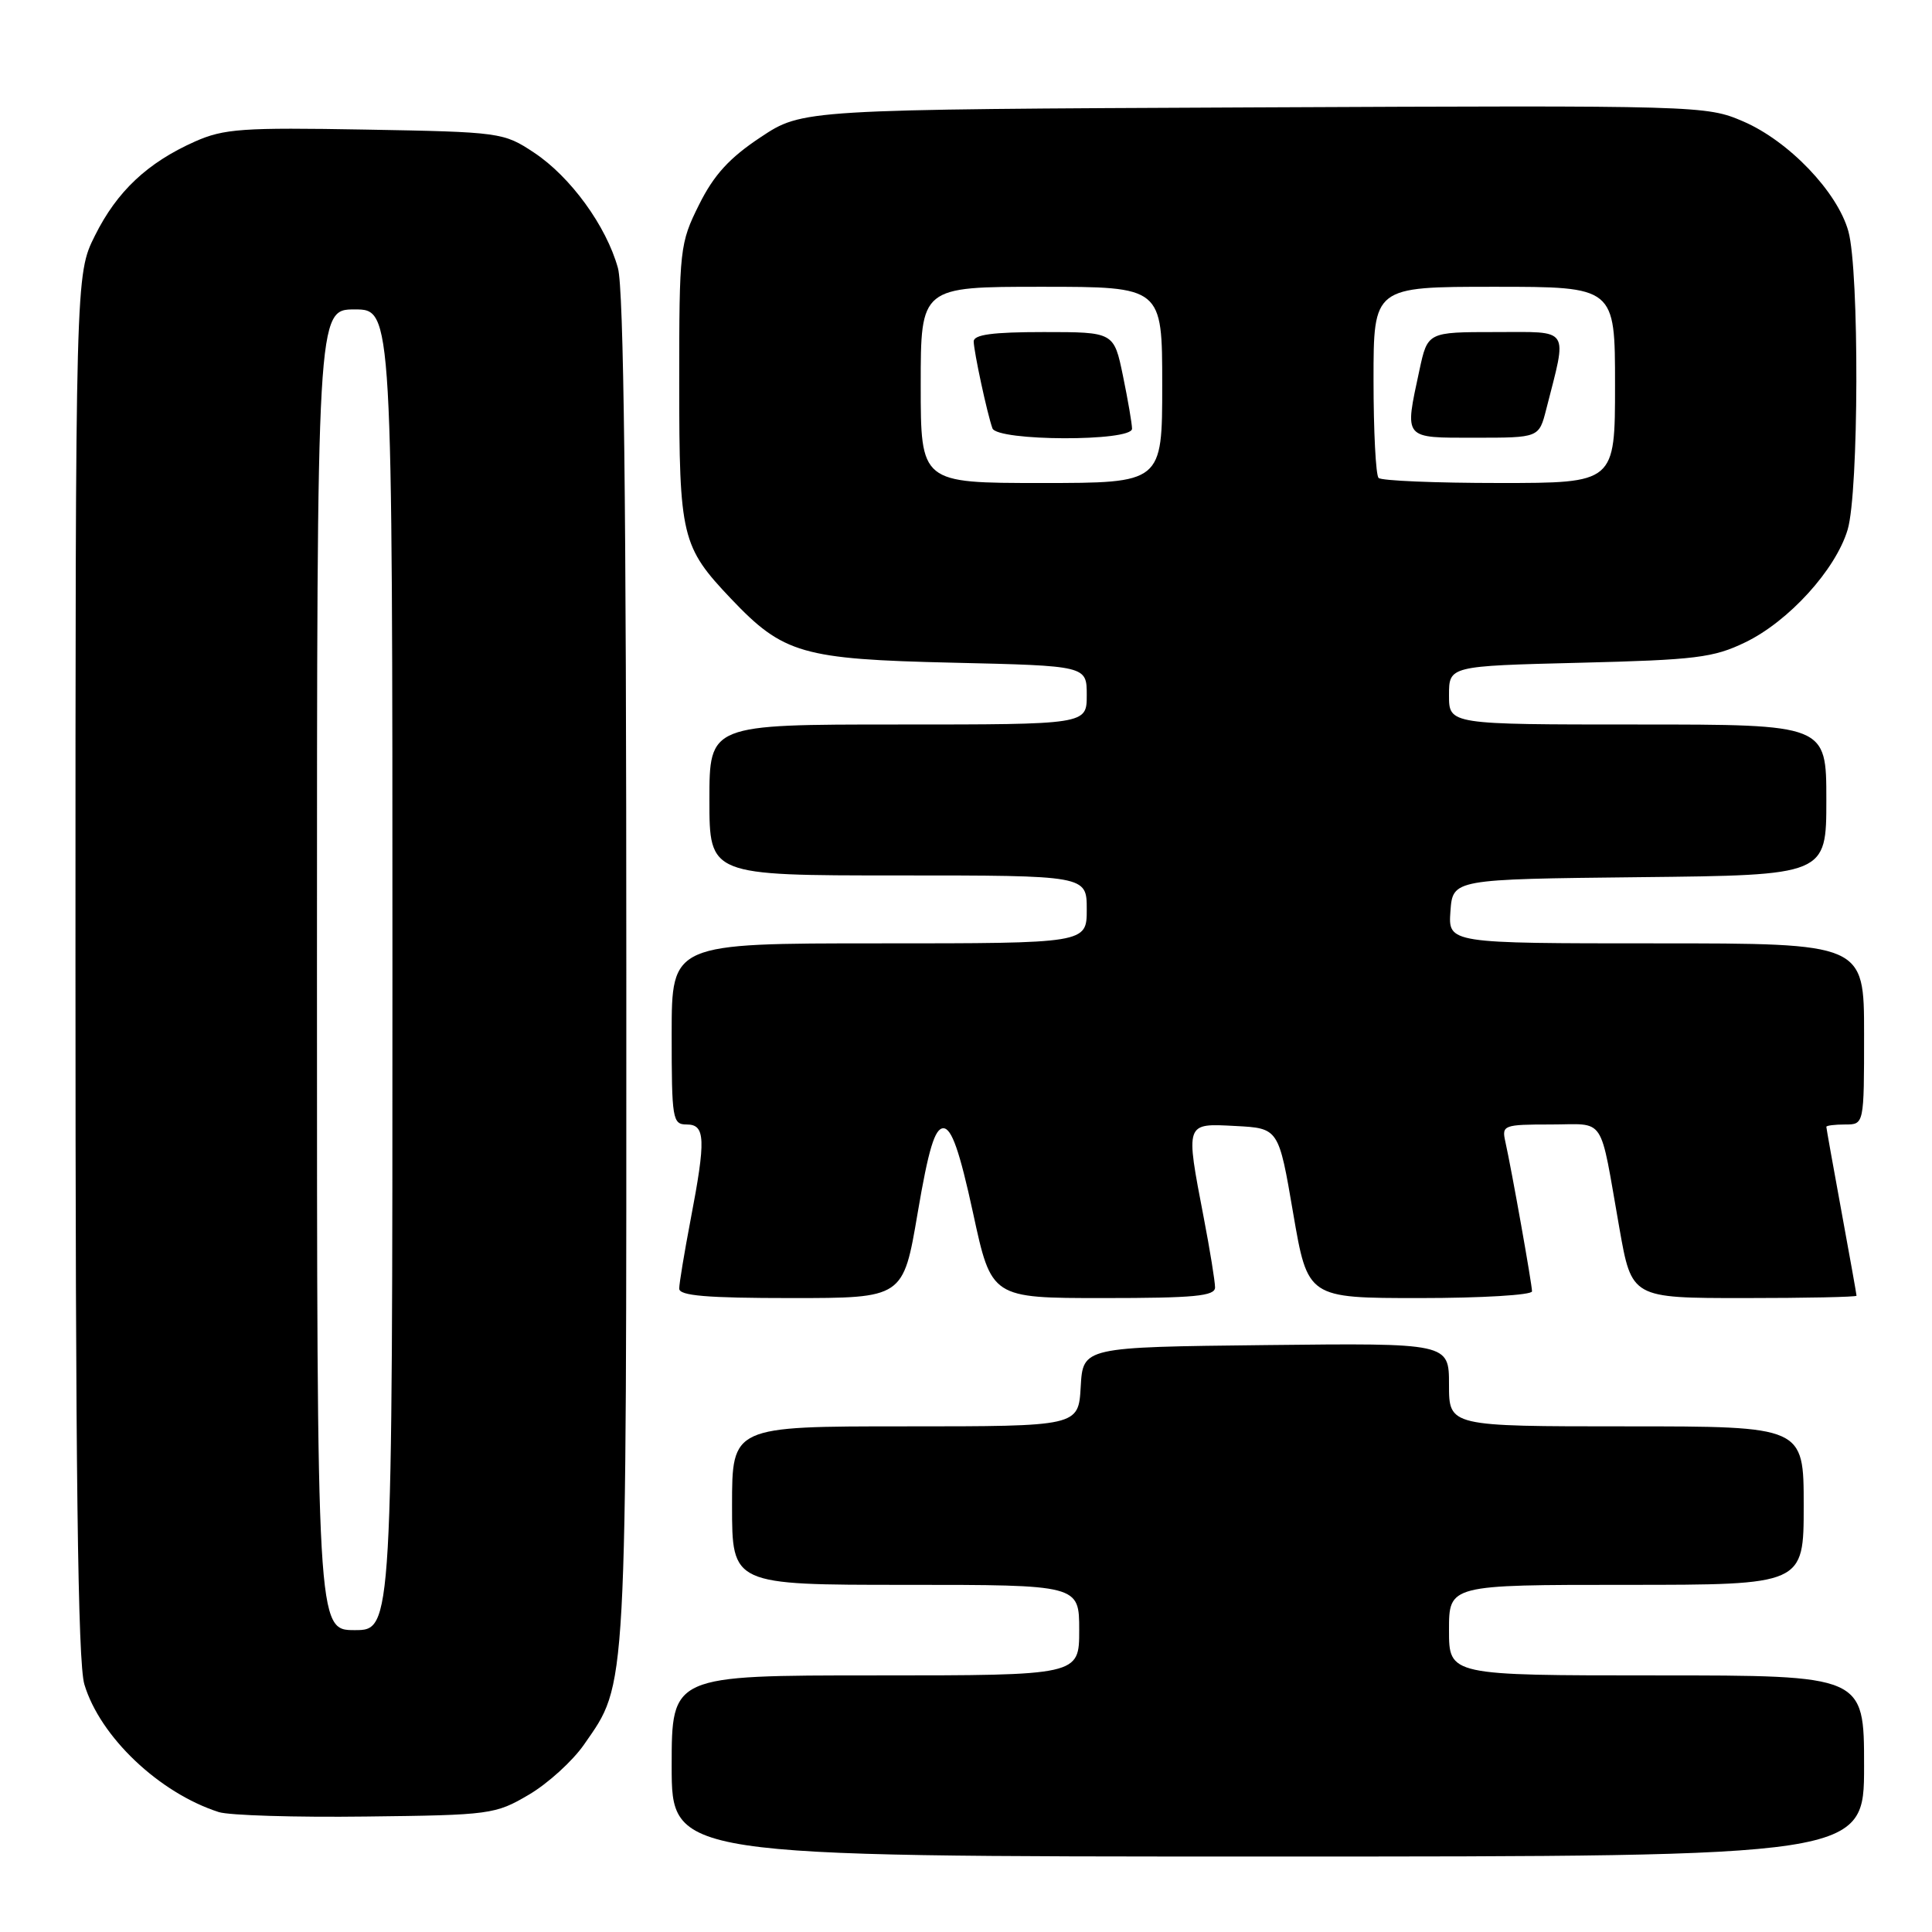 <?xml version="1.0" encoding="UTF-8" standalone="no"?>
<!DOCTYPE svg PUBLIC "-//W3C//DTD SVG 1.1//EN" "http://www.w3.org/Graphics/SVG/1.1/DTD/svg11.dtd" >
<svg xmlns="http://www.w3.org/2000/svg" xmlns:xlink="http://www.w3.org/1999/xlink" version="1.1" viewBox="0 0 256 256">
 <g >
 <path fill="currentColor"
d=" M 247.00 234.00 C 247.00 222.00 247.00 222.00 219.50 222.00 C 192.00 222.00 192.00 222.00 192.00 216.00 C 192.00 210.00 192.00 210.00 215.50 210.00 C 239.00 210.00 239.00 210.00 239.00 199.50 C 239.00 189.00 239.00 189.00 215.50 189.00 C 192.00 189.00 192.00 189.00 192.00 183.48 C 192.00 177.96 192.00 177.96 167.75 178.23 C 143.50 178.50 143.50 178.50 143.20 183.75 C 142.90 189.00 142.90 189.00 119.95 189.00 C 97.00 189.00 97.00 189.00 97.00 199.50 C 97.00 210.00 97.00 210.00 120.00 210.00 C 143.00 210.00 143.00 210.00 143.00 216.00 C 143.00 222.00 143.00 222.00 116.00 222.00 C 89.00 222.00 89.00 222.00 89.00 234.00 C 89.00 246.00 89.00 246.00 168.00 246.00 C 247.00 246.00 247.00 246.00 247.00 234.00 Z  M 70.07 237.81 C 72.58 236.34 75.88 233.34 77.39 231.16 C 83.14 222.86 83.00 225.48 82.99 128.59 C 82.99 66.63 82.65 38.29 81.88 35.52 C 80.34 29.94 75.59 23.42 70.76 20.22 C 66.73 17.55 66.33 17.49 48.40 17.17 C 32.12 16.88 29.67 17.05 25.82 18.76 C 19.54 21.56 15.50 25.35 12.58 31.22 C 10.00 36.39 10.00 36.39 10.00 127.83 C 10.00 195.02 10.31 220.31 11.18 223.19 C 13.26 230.14 21.09 237.57 28.99 240.11 C 30.37 240.55 39.15 240.82 48.50 240.70 C 64.97 240.51 65.64 240.42 70.07 237.81 Z  M 121.59 160.75 C 123.03 152.26 123.87 149.50 125.00 149.50 C 126.10 149.50 127.15 152.50 128.94 160.75 C 131.37 172.00 131.37 172.00 146.19 172.00 C 158.28 172.00 161.00 171.74 161.00 170.59 C 161.00 169.81 160.33 165.65 159.50 161.34 C 157.07 148.65 157.00 148.85 163.71 149.20 C 169.43 149.50 169.43 149.50 171.35 160.75 C 173.28 172.00 173.28 172.00 188.14 172.00 C 196.31 172.00 203.00 171.60 203.00 171.11 C 203.00 170.18 200.32 155.11 199.46 151.25 C 198.98 149.10 199.24 149.00 205.46 149.00 C 212.88 149.00 211.89 147.50 214.58 162.75 C 216.21 172.00 216.21 172.00 231.10 172.00 C 239.30 172.00 246.00 171.86 246.00 171.69 C 246.00 171.52 245.10 166.49 244.00 160.50 C 242.90 154.51 242.00 149.48 242.00 149.31 C 242.00 149.14 243.12 149.00 244.50 149.00 C 247.00 149.00 247.00 149.00 247.00 137.00 C 247.00 125.00 247.00 125.00 219.44 125.00 C 191.89 125.00 191.89 125.00 192.19 120.75 C 192.50 116.50 192.50 116.50 217.25 116.23 C 242.00 115.97 242.00 115.97 242.00 105.98 C 242.00 96.00 242.00 96.00 217.00 96.00 C 192.00 96.00 192.00 96.00 192.00 92.13 C 192.00 88.25 192.00 88.25 209.28 87.82 C 224.70 87.44 227.05 87.15 231.26 85.11 C 237.02 82.33 243.24 75.48 244.82 70.19 C 246.31 65.24 246.38 35.90 244.92 30.65 C 243.47 25.42 237.02 18.69 230.99 16.09 C 226.08 13.98 225.38 13.96 166.17 14.23 C 106.33 14.50 106.33 14.50 100.79 18.18 C 96.64 20.93 94.59 23.18 92.63 27.12 C 90.08 32.24 90.00 32.94 90.00 50.75 C 90.00 71.15 90.31 72.43 96.86 79.33 C 103.79 86.63 106.28 87.35 126.25 87.81 C 144.00 88.22 144.00 88.22 144.00 92.11 C 144.00 96.00 144.00 96.00 119.00 96.00 C 94.00 96.00 94.00 96.00 94.00 106.00 C 94.00 116.00 94.00 116.00 119.00 116.00 C 144.00 116.00 144.00 116.00 144.00 120.50 C 144.00 125.00 144.00 125.00 116.50 125.00 C 89.00 125.00 89.00 125.00 89.00 137.00 C 89.00 148.33 89.11 149.00 91.00 149.00 C 93.47 149.00 93.55 150.96 91.50 161.66 C 90.68 165.97 90.00 170.06 90.00 170.75 C 90.00 171.69 93.63 172.00 104.84 172.00 C 119.68 172.00 119.68 172.00 121.59 160.75 Z  M 42.00 128.50 C 42.00 41.00 42.00 41.00 47.00 41.00 C 52.00 41.00 52.00 41.00 52.00 128.50 C 52.00 216.00 52.00 216.00 47.00 216.00 C 42.00 216.00 42.00 216.00 42.00 128.50 Z  M 122.00 51.00 C 122.00 38.00 122.00 38.00 138.00 38.00 C 154.00 38.00 154.00 38.00 154.00 51.00 C 154.00 64.00 154.00 64.00 138.00 64.00 C 122.00 64.00 122.00 64.00 122.00 51.00 Z  M 150.00 56.81 C 150.00 56.16 149.46 53.01 148.80 49.81 C 147.60 44.00 147.60 44.00 138.30 44.00 C 131.51 44.00 129.01 44.34 129.02 45.25 C 129.05 46.64 130.80 54.79 131.50 56.75 C 132.10 58.47 150.00 58.53 150.00 56.81 Z  M 182.67 63.33 C 182.30 62.97 182.00 57.12 182.00 50.33 C 182.00 38.00 182.00 38.00 198.00 38.00 C 214.00 38.00 214.00 38.00 214.00 51.00 C 214.00 64.00 214.00 64.00 198.67 64.00 C 190.23 64.00 183.03 63.70 182.67 63.33 Z  M 204.88 54.25 C 207.69 43.22 208.20 44.00 198.16 44.00 C 189.17 44.00 189.17 44.00 188.08 49.05 C 186.10 58.29 185.86 58.00 195.46 58.00 C 203.92 58.00 203.92 58.00 204.88 54.25 Z "/>
</g>
</svg>
